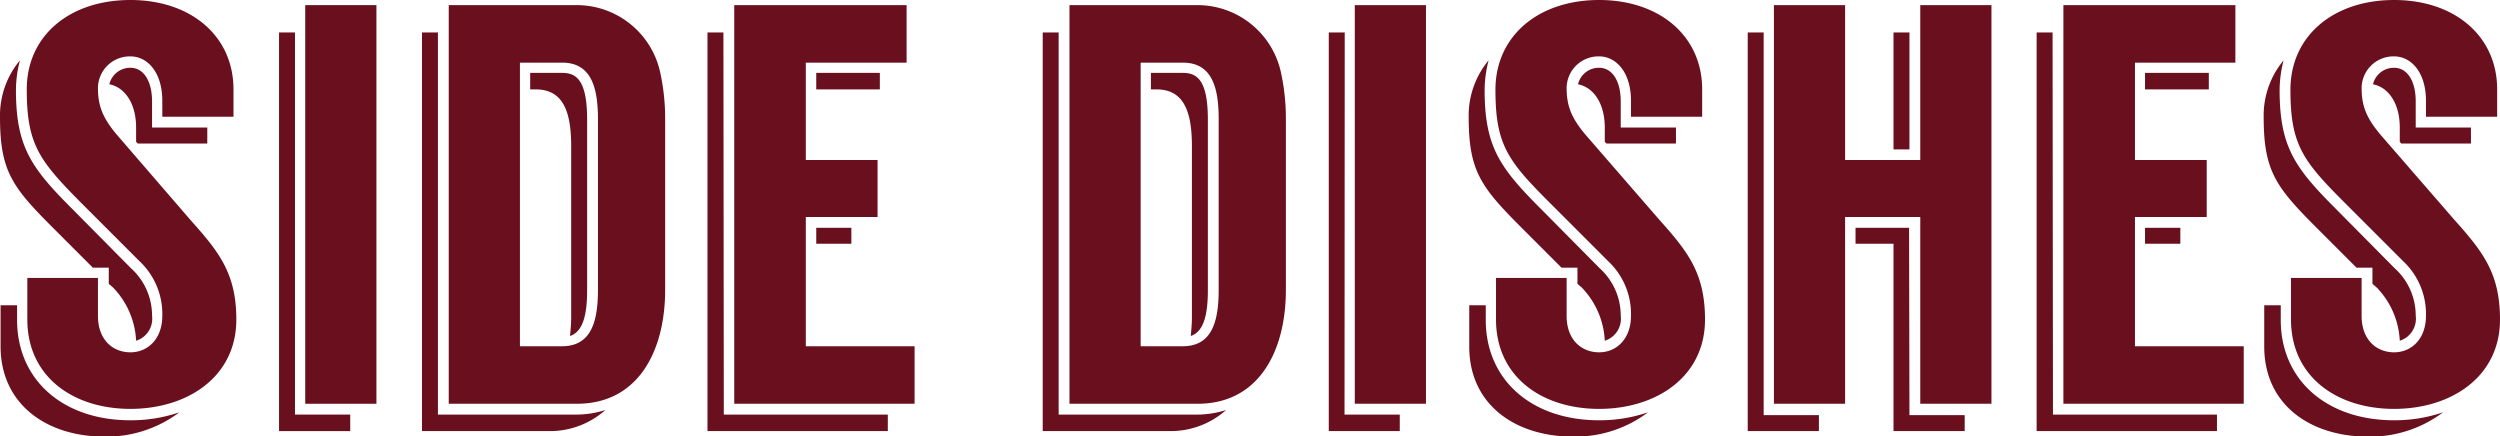 <svg id="Layer_1" data-name="Layer 1" xmlns="http://www.w3.org/2000/svg" viewBox="0 0 263.4 45.96"><defs><style>.cls-1{fill:#6a0f1d;}</style></defs><title>Artboard 29</title><path class="cls-1" d="M5.58,24C1.26,19.68,0,18,0,12.3A9.07,9.07,0,0,1,2.1,6.36a12.65,12.65,0,0,0-.42,3.12c0,6,1.62,8.22,5.94,12.54l6.18,6.24a6.72,6.72,0,0,1,2.22,5,2.43,2.43,0,0,1-1.68,2.64,8.66,8.66,0,0,0-2.4-5.58l-.48-.42V28.2H9.78Zm8.16,20.28a15.77,15.77,0,0,0,5.16-.84A12.75,12.75,0,0,1,11,46C4.92,46,.06,42.6.06,36.48V32.16H1.8v1.56C1.8,40,6.6,44.28,13.74,44.28ZM24.9,33.66c0,6.06-5.16,9.42-11.16,9.42S2.88,39.72,2.88,33.66V29.28h7.44v4c0,2.52,1.56,3.84,3.42,3.84s3.36-1.44,3.36-3.84a7.62,7.62,0,0,0-2.4-5.76l-6.3-6.3C4.08,16.86,2.82,15.12,2.82,9.42S7.38,0,13.74,0,24.6,3.78,24.6,9.42V12.3H17.1V10.62c0-3-1.56-4.68-3.36-4.68a3.36,3.36,0,0,0-3.42,3.3c0,1.92.48,3.24,2.22,5.22L20,23.1C23,26.46,24.9,28.74,24.9,33.66ZM14.34,14.94v-1.5c0-2.64-1.26-4.26-2.82-4.56a2.26,2.26,0,0,1,2.22-1.74c1.38,0,2.28,1.38,2.28,3.54v2.76h5.82v1.68H14.52Z"/><path class="cls-1" d="M31.08,43.68H36.9v1.74H29.4v-42h1.68ZM39.66.54v42h-7.5V.54Z"/><path class="cls-1" d="M60.78,43.68a10.12,10.12,0,0,0,3-.48A8.77,8.77,0,0,1,58,45.42H44.46v-42h1.68V43.68H60.78Zm9.3-31.14v18c0,6.42-2.82,12-9.3,12H47.28V.54h13.5a9,9,0,0,1,8.76,7A22.62,22.62,0,0,1,70.08,12.54Zm-7.08,0c0-3.36-.72-5.94-3.78-5.94H54.78V36.48h4.44c3.06,0,3.78-2.58,3.78-5.94Zm-1.14.06v18c0,3.36-.78,4.44-1.8,4.8.06-.66.12-1.32.12-2V15.42c0-3.42-.72-6-3.72-6h-.6V7.68h3.36C60.66,7.68,61.86,8.34,61.86,12.6Z"/><path class="cls-1" d="M76.26,43.68H93.54v1.74h-19v-42h1.68Zm20.1-7.2v6.06h-19V.54H95.52V6.6H84.9V16.86h7.56v6H84.9V36.48ZM86,9.42V7.68H92.7V9.42Zm0,16.26V24H89.7v1.68Z"/><path class="cls-1" d="M126.18,43.68a10.12,10.12,0,0,0,3-.48,8.77,8.77,0,0,1-5.82,2.22h-13.5v-42h1.68V43.68h14.64Zm9.3-31.14v18c0,6.42-2.82,12-9.3,12h-13.5V.54h13.5a9,9,0,0,1,8.76,7A22.62,22.62,0,0,1,135.48,12.54Zm-7.08,0c0-3.36-.72-5.94-3.78-5.94h-4.44V36.48h4.44c3.06,0,3.78-2.58,3.78-5.94Zm-1.14.06v18c0,3.36-.78,4.44-1.8,4.8.06-.66.12-1.32.12-2V15.42c0-3.42-.72-6-3.72-6h-.6V7.68h3.36C126.06,7.68,127.26,8.34,127.26,12.6Z"/><path class="cls-1" d="M141.66,43.68h5.82v1.74H140v-42h1.68ZM150.24.54v42h-7.5V.54Z"/><path class="cls-1" d="M160.32,24c-4.32-4.32-5.58-6-5.58-11.7a9.07,9.07,0,0,1,2.1-5.94,12.65,12.65,0,0,0-.42,3.12c0,6,1.62,8.22,5.94,12.54l6.18,6.24a6.72,6.72,0,0,1,2.22,5,2.43,2.43,0,0,1-1.68,2.64,8.66,8.66,0,0,0-2.4-5.58l-.48-.42V28.2h-1.68Zm8.16,20.28a15.77,15.77,0,0,0,5.16-.84A12.75,12.75,0,0,1,165.72,46c-6.06,0-10.92-3.36-10.92-9.48V32.16h1.74v1.56C156.54,40,161.34,44.28,168.48,44.28Zm11.16-10.62c0,6.06-5.16,9.42-11.16,9.42s-10.86-3.36-10.86-9.42V29.28h7.44v4c0,2.52,1.56,3.84,3.42,3.84s3.36-1.44,3.36-3.84a7.62,7.62,0,0,0-2.4-5.76l-6.3-6.3c-4.32-4.32-5.58-6.06-5.58-11.76S162.12,0,168.48,0s10.86,3.78,10.86,9.42V12.3h-7.5V10.62c0-3-1.56-4.68-3.36-4.68a3.36,3.36,0,0,0-3.42,3.3c0,1.92.48,3.24,2.22,5.22l7.5,8.64C177.78,26.46,179.64,28.74,179.64,33.66ZM169.08,14.94v-1.5c0-2.64-1.26-4.26-2.82-4.56a2.26,2.26,0,0,1,2.22-1.74c1.38,0,2.28,1.38,2.28,3.54v2.76h5.82v1.68h-7.32Z"/><path class="cls-1" d="M185.82,43.74h5.82v1.68h-7.5v-42h1.68Zm24-43.2v42h-7.5V22.86H194.4V42.54h-7.5V.54h7.5V16.86h7.92V.54Zm-8.64,43.2H207v1.68h-7.5V25.68h-4V24h5.64Zm0-28H199.5V3.42h1.68Z"/><path class="cls-1" d="M216.3,43.68h17.28v1.74h-19v-42h1.68Zm20.1-7.2v6.06h-19V.54h18.12V6.6H224.94V16.86h7.56v6h-7.56V36.48ZM226,9.42V7.68h6.72V9.42Zm0,16.26V24h3.72v1.68Z"/><path class="cls-1" d="M244.08,24c-4.32-4.32-5.58-6-5.58-11.7a9.07,9.07,0,0,1,2.1-5.94,12.65,12.65,0,0,0-.42,3.12c0,6,1.62,8.22,5.94,12.54l6.18,6.24a6.72,6.72,0,0,1,2.22,5,2.43,2.43,0,0,1-1.68,2.64,8.66,8.66,0,0,0-2.4-5.58l-.48-.42V28.2h-1.68Zm8.16,20.28a15.77,15.77,0,0,0,5.16-.84A12.75,12.75,0,0,1,249.48,46c-6.06,0-10.92-3.36-10.92-9.48V32.16h1.74v1.56C240.3,40,245.1,44.28,252.24,44.28ZM263.4,33.66c0,6.06-5.16,9.42-11.16,9.42s-10.86-3.36-10.86-9.42V29.28h7.44v4c0,2.52,1.56,3.84,3.42,3.84s3.36-1.44,3.36-3.84a7.62,7.62,0,0,0-2.4-5.76l-6.3-6.3c-4.32-4.32-5.58-6.06-5.58-11.76S245.88,0,252.24,0,263.1,3.78,263.1,9.42V12.3h-7.5V10.62c0-3-1.56-4.68-3.36-4.68a3.36,3.36,0,0,0-3.42,3.3c0,1.92.48,3.24,2.22,5.22l7.5,8.64C261.54,26.46,263.4,28.74,263.4,33.66ZM252.84,14.94v-1.5c0-2.64-1.26-4.26-2.82-4.56a2.26,2.26,0,0,1,2.22-1.74c1.38,0,2.28,1.38,2.28,3.54v2.76h5.82v1.68H253Z"/></svg>